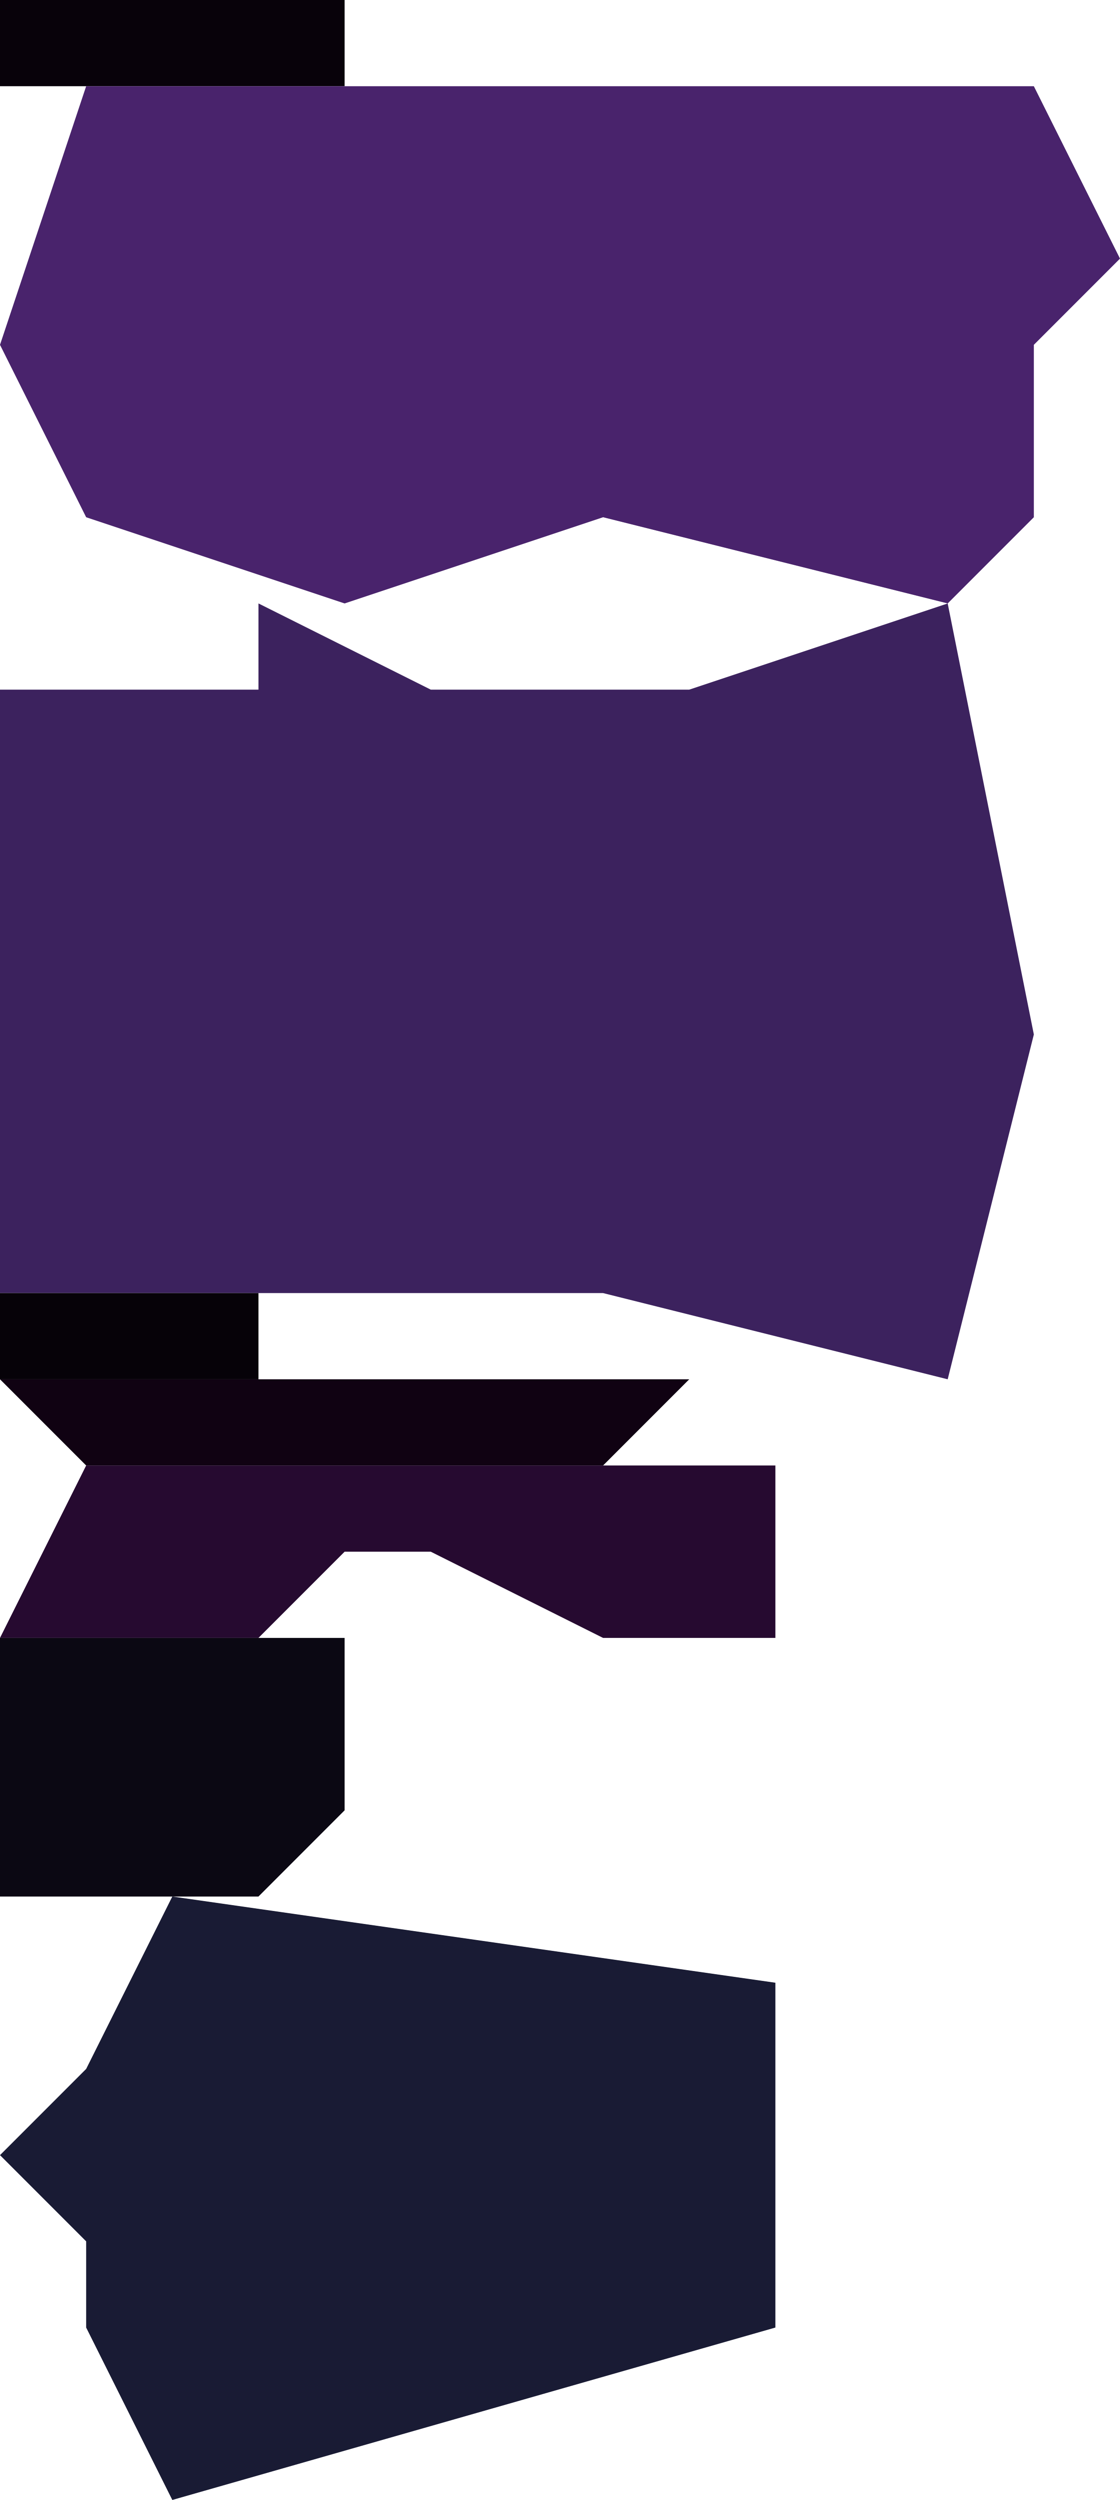 <?xml version="1.0" encoding="UTF-8" standalone="no"?>
<svg    xmlns:dc="http://purl.org/dc/elements/1.1/"   xmlns:cc="http://creativecommons.org/ns#"   xmlns:rdf="http://www.w3.org/1999/02/22-rdf-syntax-ns#"   xmlns:svg="http://www.w3.org/2000/svg"   xmlns="http://www.w3.org/2000/svg"    xmlns:sodipodi="http://sodipodi.sourceforge.net/DTD/sodipodi-0.dtd"   xmlns:inkscape="http://www.inkscape.org/namespaces/inkscape" width="13" height="29">
<g>
<path id="path5" style="fill:#08020A;fill-rule:evenodd;stroke:#000000;stroke-width:0;stroke-linecap:butt;stroke-linejoin:miter;stroke-miterlimit:4;stroke-dasharray:none;stroke-opacity:1" d="m 0,0 4,0 0,1 -4,0 z"/>
<path id="path1" style="fill:#49236C;fill-rule:evenodd;stroke:#000000;stroke-width:0;stroke-linecap:butt;stroke-linejoin:miter;stroke-miterlimit:4;stroke-dasharray:none;stroke-opacity:1" d="m 1,1 11,0 1,2 -1,1 0,2 -1,1 -4,-1 -3,1 -3,-1 -1,-2 z"/>
<path id="path2" style="fill:#3C225E;fill-rule:evenodd;stroke:#000000;stroke-width:0;stroke-linecap:butt;stroke-linejoin:miter;stroke-miterlimit:4;stroke-dasharray:none;stroke-opacity:1" d="m 0,8 3,0 0,-1 2,1 3,0 3,-1 1,5 -1,4 -4,-1 -7,0 z"/>
<path id="path6" style="fill:#060208;fill-rule:evenodd;stroke:#000000;stroke-width:0;stroke-linecap:butt;stroke-linejoin:miter;stroke-miterlimit:4;stroke-dasharray:none;stroke-opacity:1" d="m 0,15 3,0 0,1 -3,0 z"/>
<path id="path4" style="fill:#100212;fill-rule:evenodd;stroke:#000000;stroke-width:0;stroke-linecap:butt;stroke-linejoin:miter;stroke-miterlimit:4;stroke-dasharray:none;stroke-opacity:1" d="m 0,16 8,0 -1,1 -6,0 z"/>
<path id="path7" style="fill:#260A30;fill-rule:evenodd;stroke:#000000;stroke-width:0;stroke-linecap:butt;stroke-linejoin:miter;stroke-miterlimit:4;stroke-dasharray:none;stroke-opacity:1" d="m 1,17 8,0 0,2 -2,0 -2,-1 -1,0 -1,1 -3,0 z"/>
<path id="path3" style="fill:#0B0813;fill-rule:evenodd;stroke:#000000;stroke-width:0;stroke-linecap:butt;stroke-linejoin:miter;stroke-miterlimit:4;stroke-dasharray:none;stroke-opacity:1" d="m 0,19 4,0 0,2 -1,1 -3,0 z"/>
<path id="path0" style="fill:#191B34;fill-rule:evenodd;stroke:#000000;stroke-width:0;stroke-linecap:butt;stroke-linejoin:miter;stroke-miterlimit:4;stroke-dasharray:none;stroke-opacity:1" d="m 2,22 7,1 0,4 -7,2 -1,-2 0,-1 -1,-1 1,-1 z"/>
</g>
</svg>
